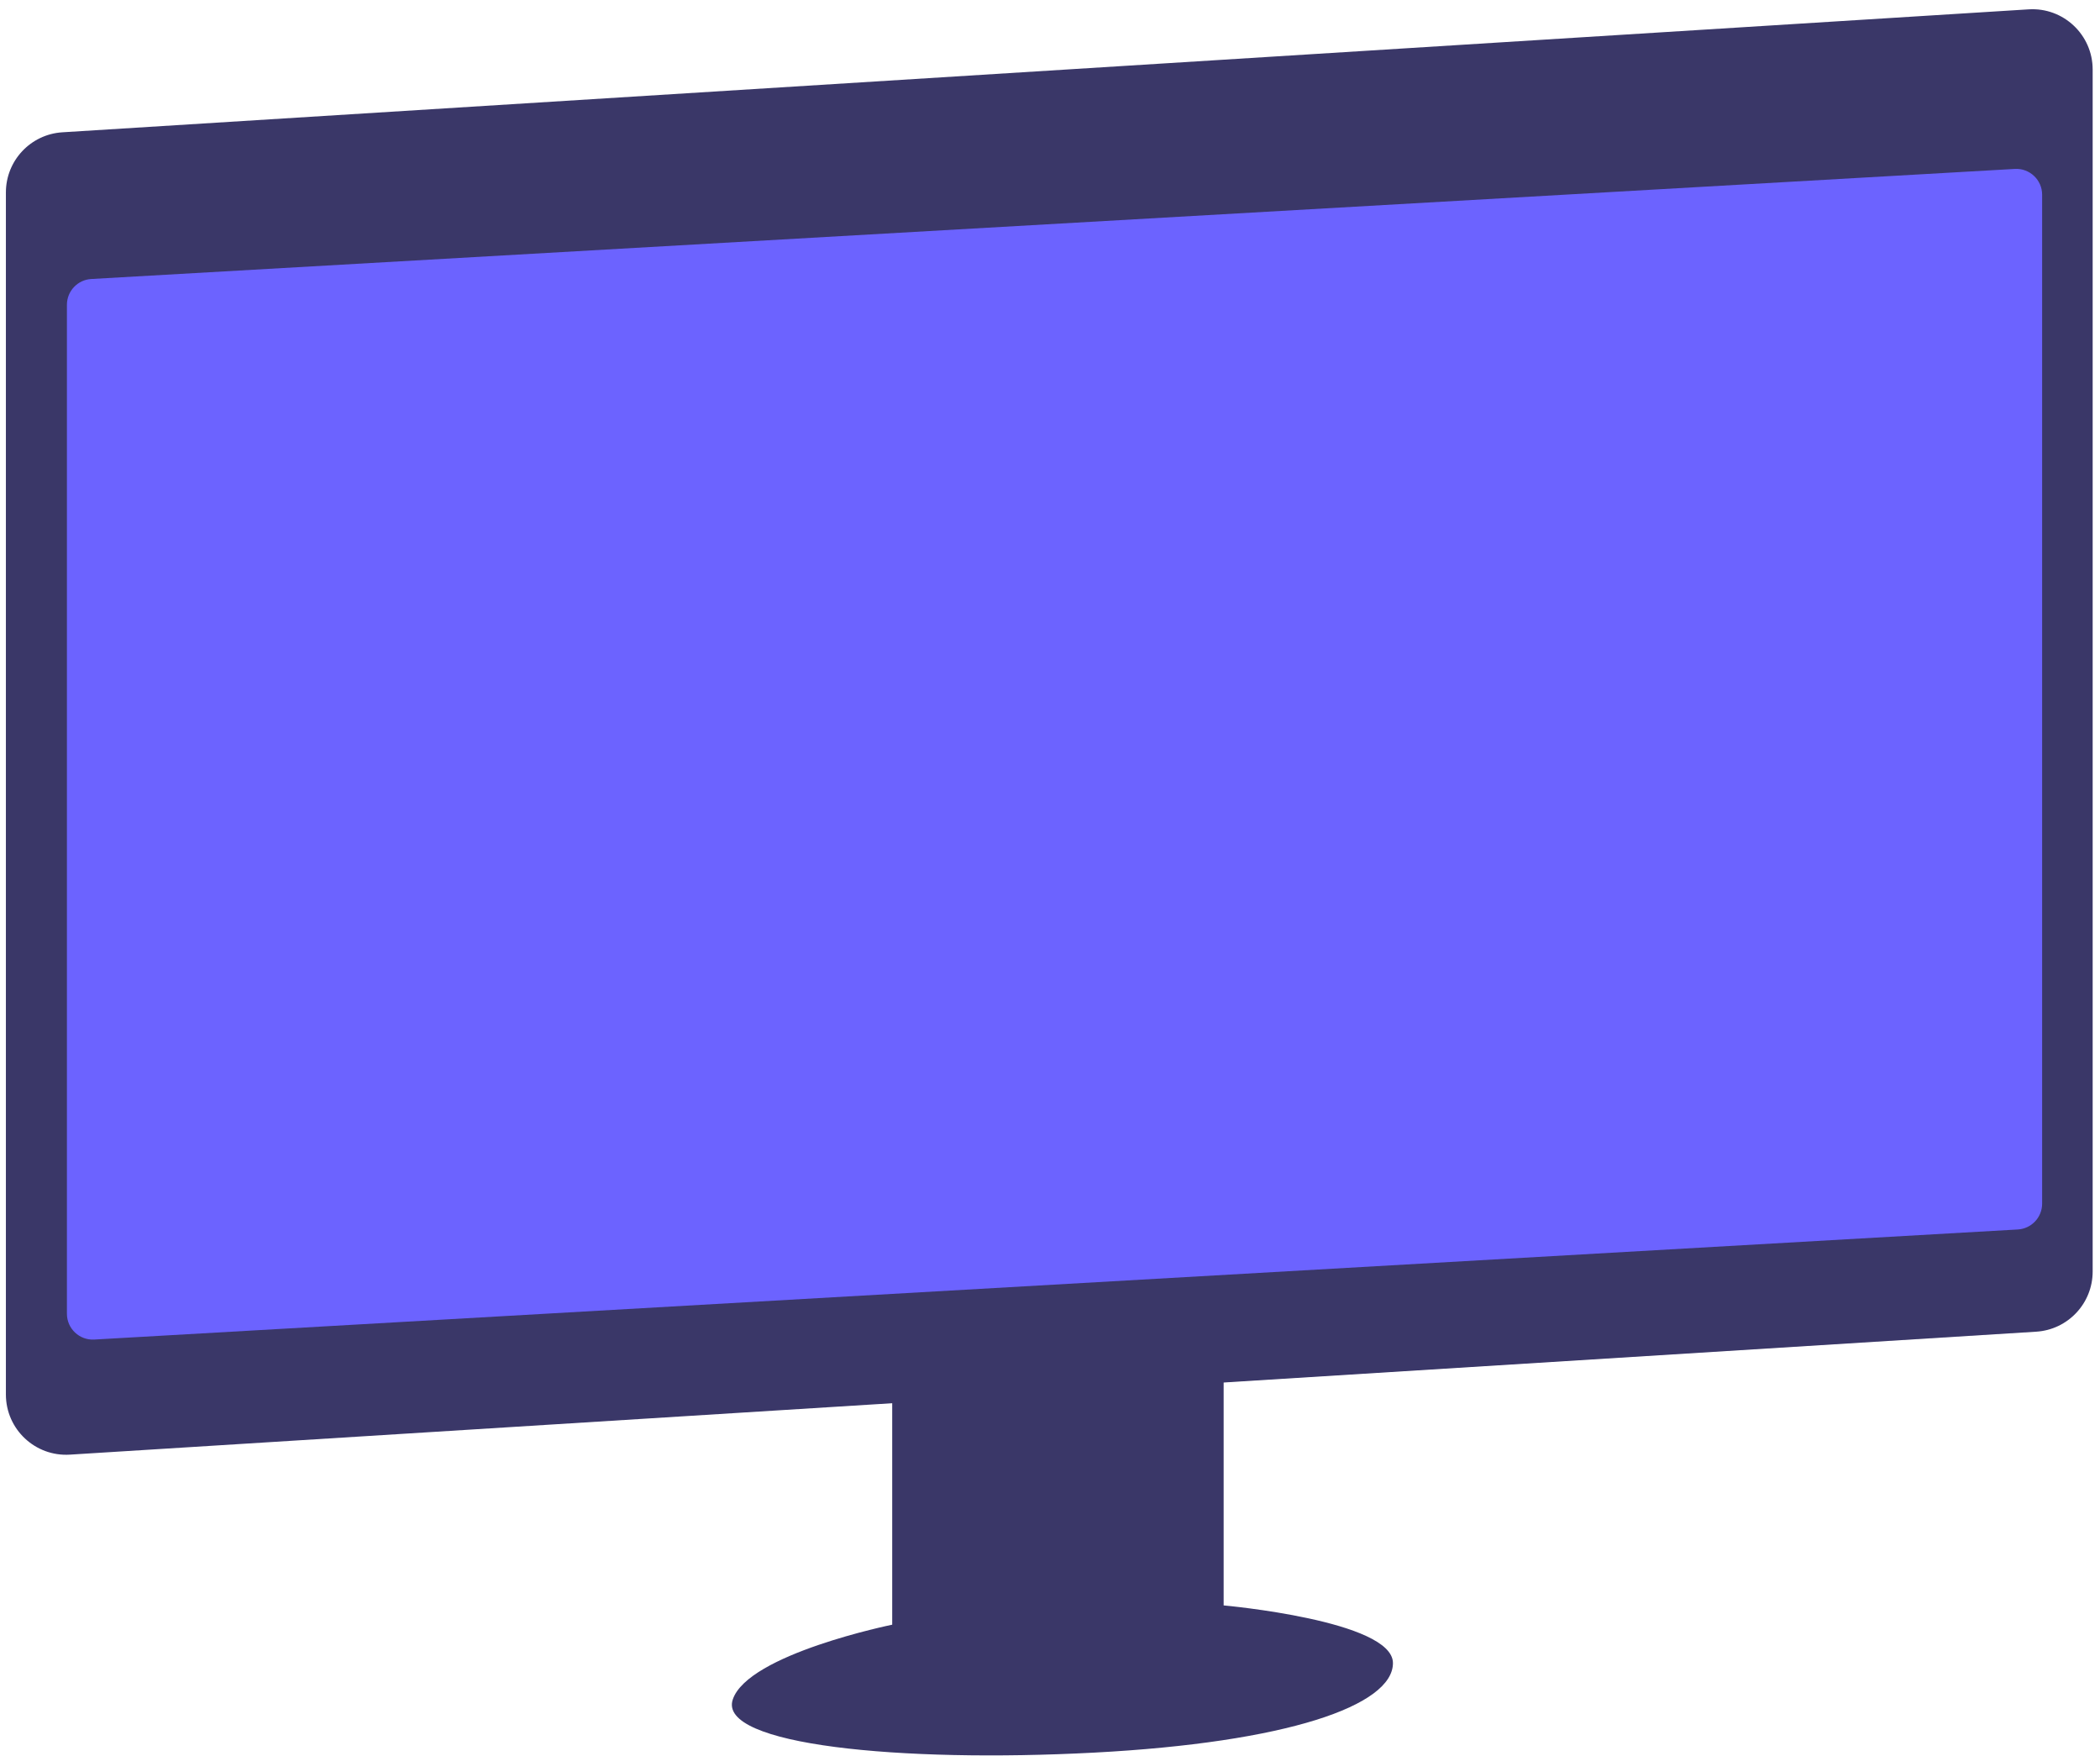 <svg width="244" height="204" viewBox="0 0 244 204" fill="none" xmlns="http://www.w3.org/2000/svg">
<path d="M103.666 188.731V152.731L142.176 144.809V186.491C142.176 186.491 161.847 188.251 161.847 193.19C161.847 198.129 149.553 202.411 127.091 203.593C104.63 204.775 83.376 202.713 85.139 197.426C86.901 192.138 103.666 188.731 103.666 188.731Z" fill="#3A3768"/>
<path d="M8.121 168.977L236.583 154.695C240.272 154.464 243.147 151.405 243.147 147.708V8.073C243.147 4.035 239.74 0.834 235.71 1.086L7.248 15.368C3.559 15.599 0.685 18.658 0.685 22.355V161.99C0.685 166.028 4.091 169.229 8.121 168.977Z" fill="#3A3768"/>
<path d="M10.948 155.608L234.448 142.821C236.035 142.73 237.276 141.416 237.276 139.826V22.618C237.276 20.894 235.826 19.525 234.105 19.623L10.605 32.41C9.017 32.501 7.776 33.815 7.776 35.405V152.613C7.776 154.337 9.226 155.706 10.948 155.608Z" fill="#6C63FF"/>
</svg>
